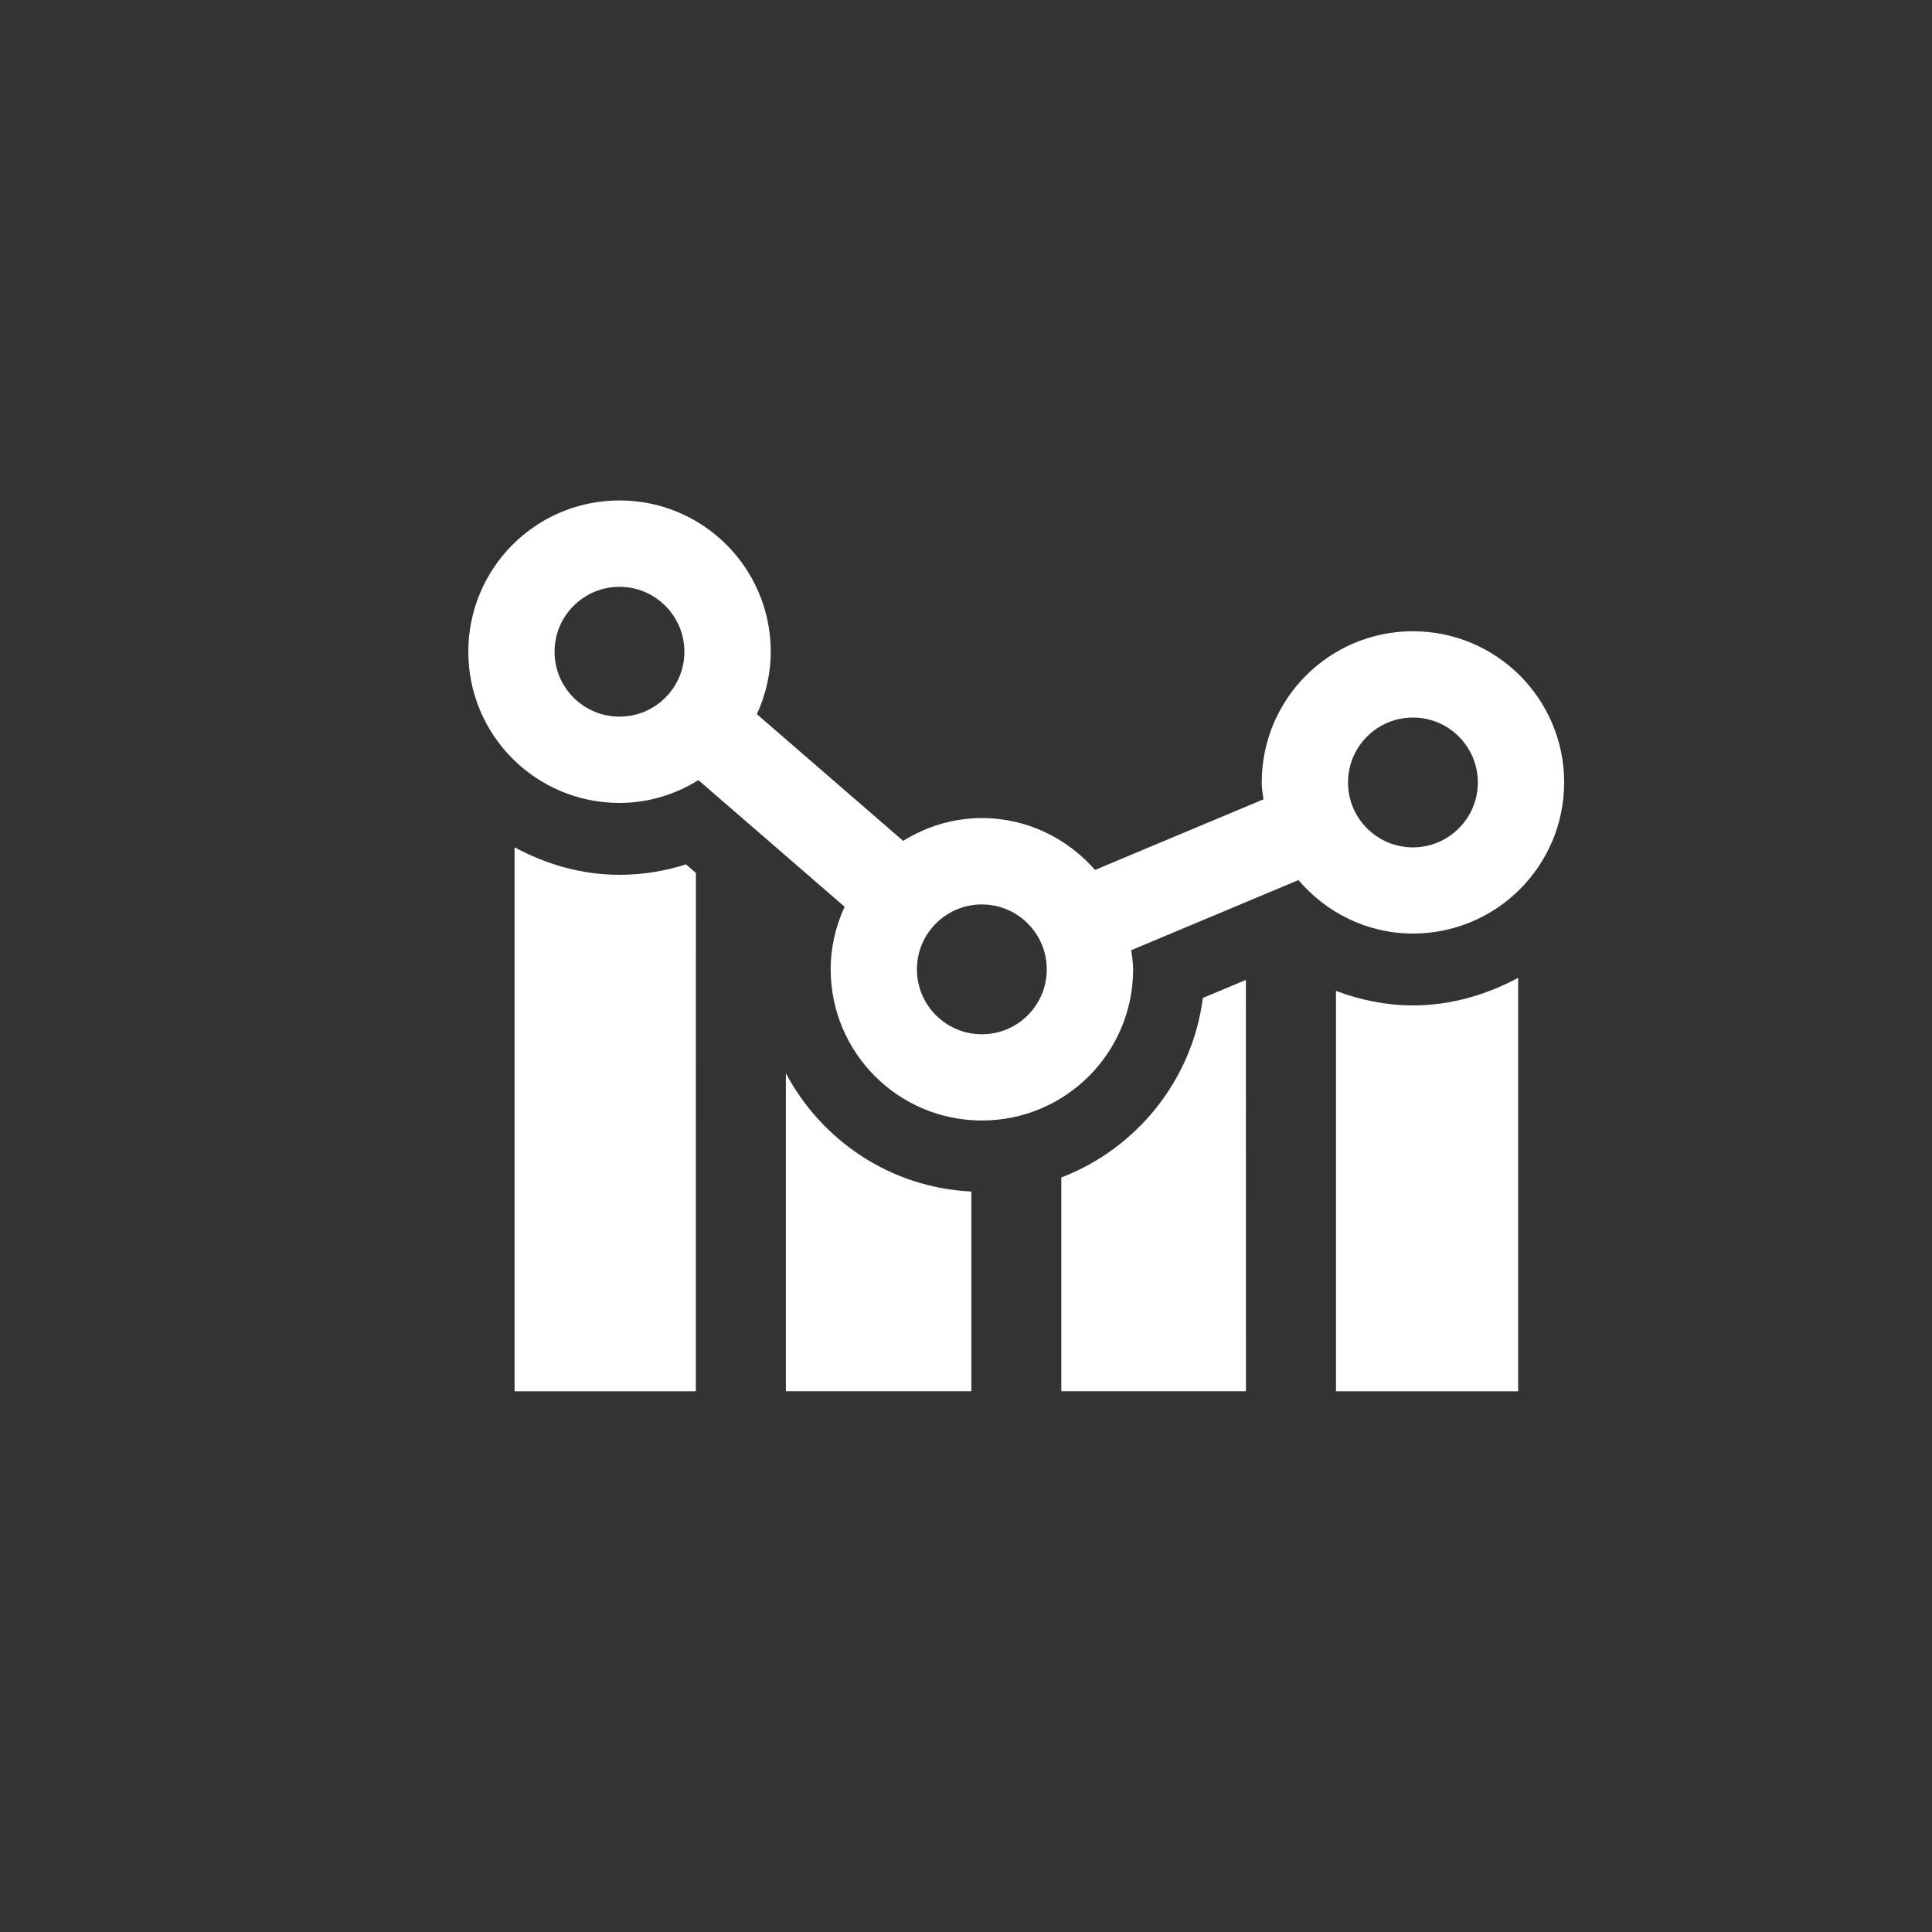 <?xml version="1.0" encoding="utf-8"?>
<!-- Generator: Adobe Illustrator 17.0.0, SVG Export Plug-In . SVG Version: 6.00 Build 0)  -->
<!DOCTYPE svg PUBLIC "-//W3C//DTD SVG 1.1//EN" "http://www.w3.org/Graphics/SVG/1.1/DTD/svg11.dtd">
<svg version="1.1" id="레이어_1" xmlns="http://www.w3.org/2000/svg" xmlns:xlink="http://www.w3.org/1999/xlink" x="0px"
	 y="0px" width="30px" height="30px" viewBox="0 0 30 30" enable-background="new 0 0 30 30" xml:space="preserve">
<rect x="0" y="0" width="30" height="30" fill="#333333" stroke="none"/>
<path fill="#FFFFFF" d="M10.805,21.604H7.99v-8.447c0.488,0.263,1.037,0.427,1.629,0.427c0.35,0,0.698-0.055,1.032-0.162
	l0.155,0.133C10.805,13.553,10.805,21.604,10.805,21.604z"/>
<path fill="#FFFFFF" d="M15.083,21.603h-2.88v-4.937c0.558,1.048,1.628,1.776,2.88,1.836V21.603z"/>
<path fill="#FFFFFF" d="M19.347,21.603H16.48v-3.319c1.167-0.448,2.034-1.51,2.198-2.788l0.668-0.28l0,0h0.001h-0.001L19.347,21.603
	L19.347,21.603z"/>
<path fill="#FFFFFF" d="M23.575,21.604h-2.83v-6.217c0.38,0.142,0.781,0.225,1.194,0.225c0.594,0,1.146-0.166,1.635-0.429V21.604z"
	/>
<path fill="#FFFFFF" d="M21.94,9.802c-1.297,0-2.348,1.051-2.348,2.348c0,0.09,0.016,0.175,0.027,0.262l-2.615,1.096
	c-0.43-0.489-1.054-0.805-1.756-0.805c-0.451,0-0.867,0.133-1.224,0.354l-2.271-1.967c0.135-0.297,0.215-0.624,0.215-0.971
	c0-1.297-1.05-2.348-2.348-2.348s-2.348,1.05-2.348,2.349s1.051,2.348,2.348,2.348c0.451,0,0.868-0.133,1.225-0.354l2.27,1.966
	c-0.136,0.297-0.216,0.624-0.216,0.971c0,1.297,1.05,2.348,2.348,2.348s2.348-1.051,2.348-2.348c0-0.101-0.016-0.198-0.03-0.296
	l2.597-1.089c0.429,0.503,1.063,0.83,1.778,0.83c1.297,0,2.348-1.05,2.348-2.349C24.287,10.851,23.236,9.802,21.94,9.802z
	 M9.619,11.128c-0.557,0-1.008-0.452-1.008-1.008s0.452-1.008,1.008-1.008s1.008,0.452,1.008,1.008S10.176,11.128,9.619,11.128z
	 M15.246,16.06c-0.557,0-1.008-0.452-1.008-1.008c0-0.557,0.452-1.008,1.008-1.008s1.008,0.452,1.008,1.008
	C16.254,15.61,15.803,16.06,15.246,16.06z M21.94,13.158c-0.557,0-1.008-0.452-1.008-1.008c0-0.557,0.452-1.008,1.008-1.008
	c0.557,0,1.008,0.452,1.008,1.008S22.496,13.158,21.94,13.158z"/>
</svg>
